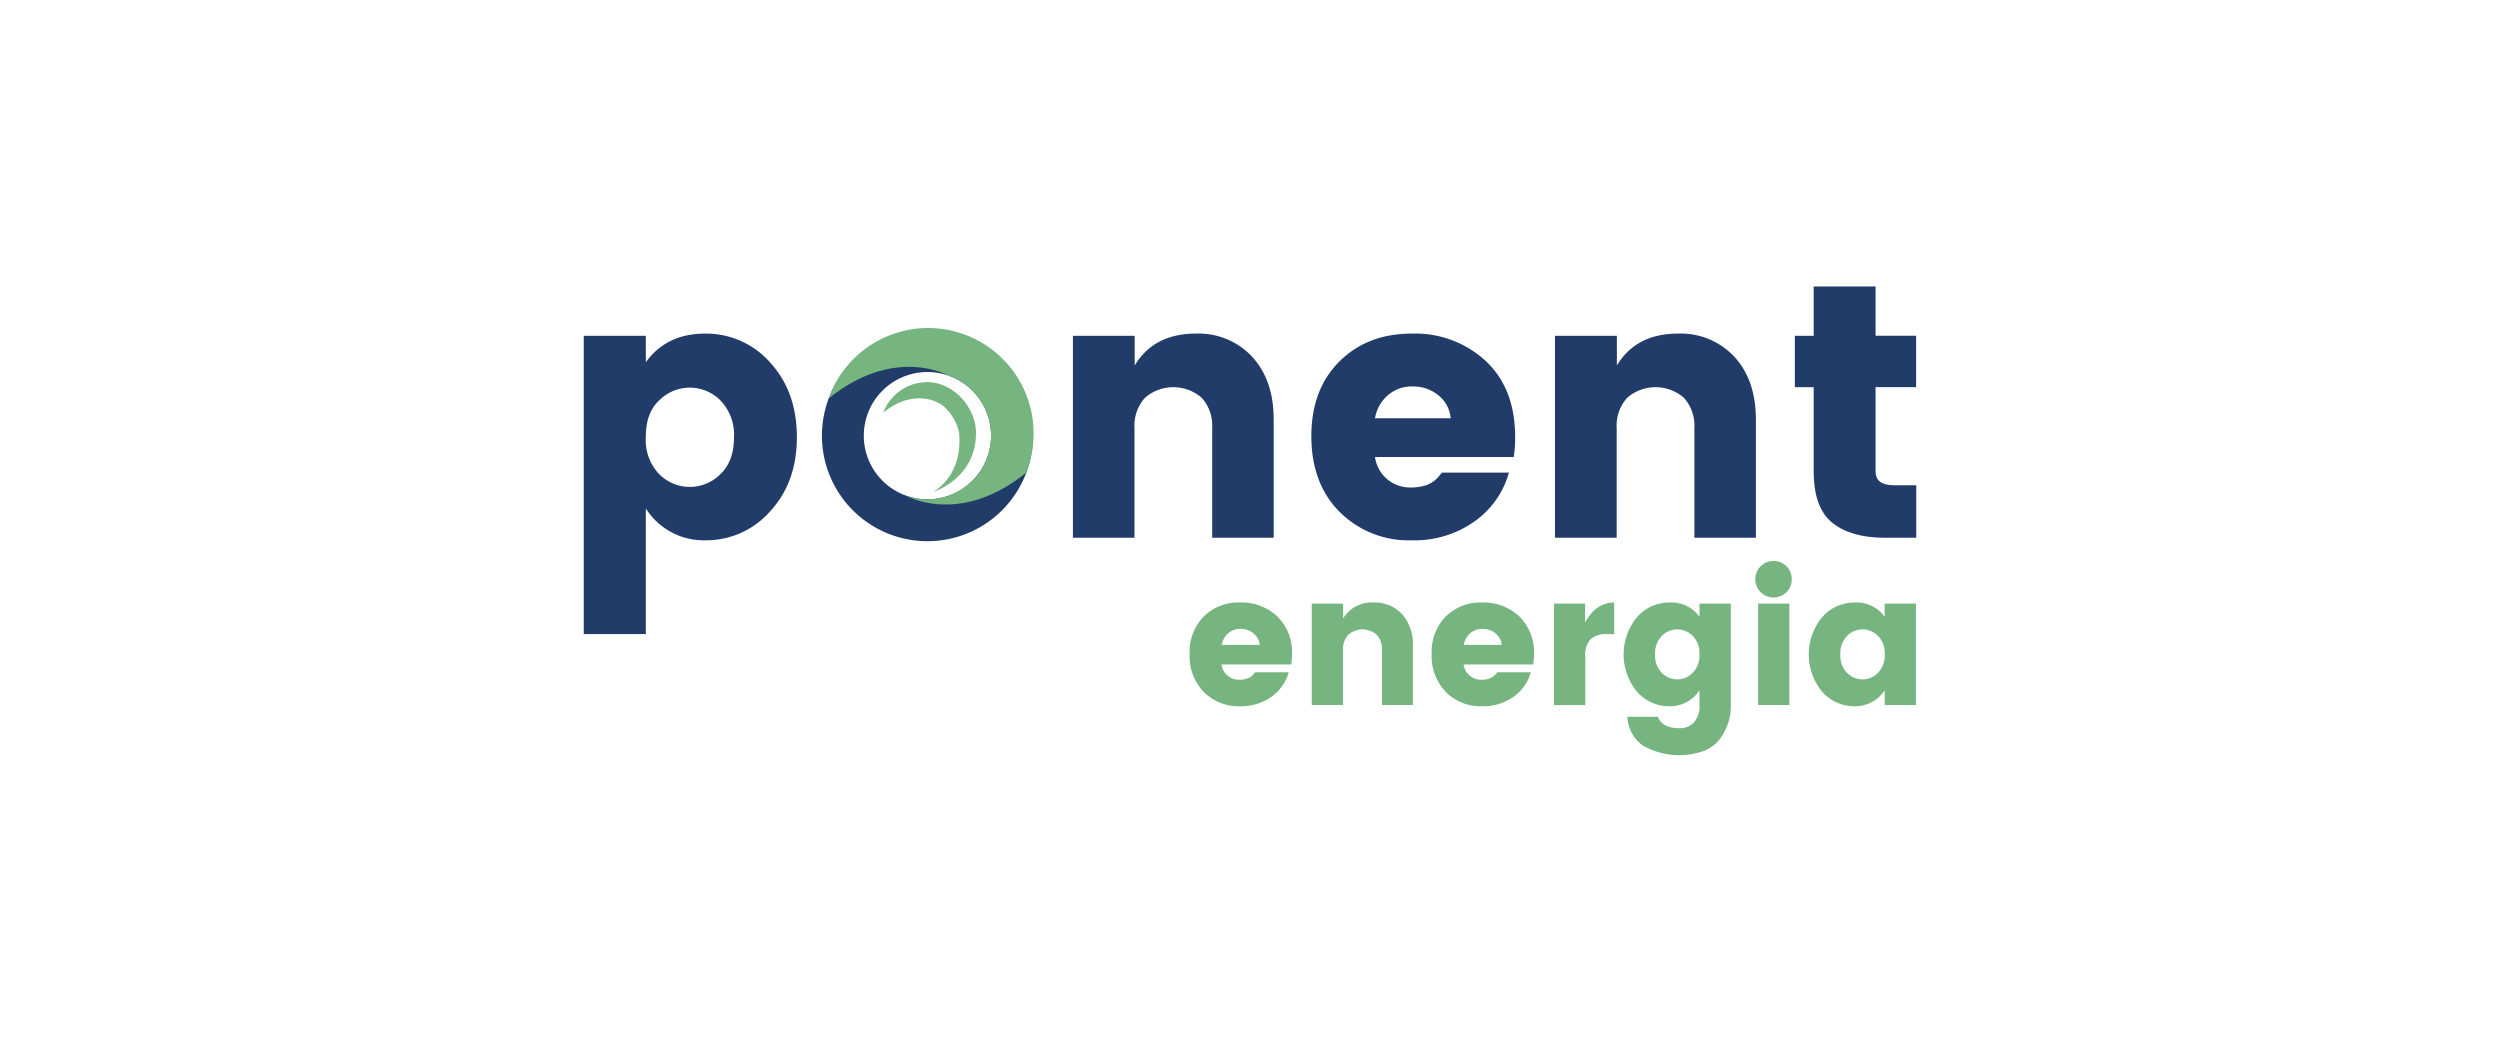 <svg id="Capa_1" data-name="Capa 1" xmlns="http://www.w3.org/2000/svg" viewBox="0 0 480 200"><defs><style>.cls-1{fill:#76b480;}.cls-2{fill:#213c69;}</style></defs><path class="cls-1" d="M238.13,135.6a9.39,9.39,0,0,1-7-2.74,9.83,9.83,0,0,1-2.72-7.27,9.73,9.73,0,0,1,2.7-7.22,9.49,9.49,0,0,1,7-2.69,10,10,0,0,1,7.12,2.66,9.6,9.6,0,0,1,2.83,7.36,12.29,12.29,0,0,1-.14,1.88h-13.4a3.25,3.25,0,0,0,1.15,2.11,3.21,3.21,0,0,0,2.11.82,4.73,4.73,0,0,0,1.69-.23,2.84,2.84,0,0,0,.82-.45,4.94,4.94,0,0,0,.68-.75h6.46a8.61,8.61,0,0,1-3.35,4.73A10,10,0,0,1,238.13,135.6Zm2.55-14a3.79,3.79,0,0,0-2.48-.85,3.51,3.51,0,0,0-2.4.85,3.72,3.72,0,0,0-1.22,2.22h7.29A3.2,3.2,0,0,0,240.68,121.63Z"/><path class="cls-1" d="M257.88,115.89v2.86a6.37,6.37,0,0,1,5.89-3.07,7.09,7.09,0,0,1,5.43,2.24,8.58,8.58,0,0,1,2.07,6.07v11.37h-5.93V124.79a4,4,0,0,0-1-2.91,4.16,4.16,0,0,0-5.48,0,4,4,0,0,0-1,2.91v10.57h-6V115.89Z"/><path class="cls-1" d="M284.6,135.6a9.39,9.39,0,0,1-7-2.74,9.87,9.87,0,0,1-2.72-7.27,9.73,9.73,0,0,1,2.7-7.22,9.51,9.51,0,0,1,7-2.69,10,10,0,0,1,7.11,2.66,9.57,9.57,0,0,1,2.83,7.36,12.29,12.29,0,0,1-.14,1.88H281a3.4,3.4,0,0,0,3.26,2.93,4.83,4.83,0,0,0,1.7-.23,3.15,3.15,0,0,0,.82-.45,6.3,6.3,0,0,0,.68-.75h6.45a8.56,8.56,0,0,1-3.35,4.73A10,10,0,0,1,284.6,135.6Zm2.54-14a3.78,3.78,0,0,0-2.47-.85,3.52,3.52,0,0,0-2.41.85,3.72,3.72,0,0,0-1.22,2.22h7.29A3.16,3.16,0,0,0,287.14,121.63Z"/><path class="cls-1" d="M304.34,115.89v3.63q2.09-3.84,5.58-3.84v6.07h-1.47a4.31,4.31,0,0,0-3.08,1,4.58,4.58,0,0,0-1,3.42v9.21h-6V115.89Z"/><path class="cls-1" d="M314.31,132.81a11.23,11.23,0,0,1,0-14.32,8.26,8.26,0,0,1,6.3-2.81,6.59,6.59,0,0,1,5.7,2.76v-2.55h6v19.36a10.45,10.45,0,0,1-2.23,6.81,7.26,7.26,0,0,1-3.06,2.16,14.18,14.18,0,0,1-11.56-1.05,7.16,7.16,0,0,1-3-5.54h5.86c.55,1.46,1.95,2.19,4.18,2.19a3.63,3.63,0,0,0,2.72-1.1,4.79,4.79,0,0,0,1.08-3.47v-2.72a6.73,6.73,0,0,1-5.79,3.07A8.17,8.17,0,0,1,314.31,132.81ZM325,129.18a4.72,4.72,0,0,0,1.29-3.55,4.66,4.66,0,0,0-1.29-3.54,4.15,4.15,0,0,0-5.93,0,4.75,4.75,0,0,0-1.29,3.56,4.66,4.66,0,0,0,1.29,3.54,4.14,4.14,0,0,0,5.93,0Z"/><path class="cls-1" d="M343,113.7a3.51,3.51,0,1,1-2.47-6,3.45,3.45,0,0,1,3.48,3.5A3.39,3.39,0,0,1,343,113.7Zm-5.44,21.66V115.89h6v19.47Z"/><path class="cls-1" d="M349.86,132.81a11.23,11.23,0,0,1,0-14.32,8.23,8.23,0,0,1,6.29-2.81,6.62,6.62,0,0,1,5.71,2.76v-2.55h6v19.47h-6v-2.83a6.73,6.73,0,0,1-5.79,3.07A8.16,8.16,0,0,1,349.86,132.81Zm10.71-3.63a4.72,4.72,0,0,0,1.29-3.55,4.66,4.66,0,0,0-1.29-3.54,4.15,4.15,0,0,0-5.93,0,4.75,4.75,0,0,0-1.29,3.56,4.66,4.66,0,0,0,1.29,3.54,4.14,4.14,0,0,0,5.93,0Z"/><path class="cls-2" d="M124,69.54q4-5.49,11.36-5.49a16.41,16.41,0,0,1,12.55,5.6Q153,75.24,153,83.93t-5.14,14.25a16.33,16.33,0,0,1-12.44,5.56A13.15,13.15,0,0,1,124,97.62v24.12H112.08V64.47H124ZM138.35,91q2.57-2.46,2.57-7a9.46,9.46,0,0,0-2.57-7.09,8.28,8.28,0,0,0-11.82,0Q124,79.28,124,83.86A9.46,9.46,0,0,0,126.53,91a8.27,8.27,0,0,0,11.82,0Z"/><path class="cls-2" d="M217.86,64.47v5.7q3.69-6.12,11.75-6.12a14.06,14.06,0,0,1,10.81,4.45c2.75,3,4.13,7,4.13,12.09v22.66H232.74V82.19a8,8,0,0,0-2-5.8,8.3,8.3,0,0,0-10.92,0,8,8,0,0,0-2,5.8v21.06H206V64.47Z"/><path class="cls-2" d="M271.1,103.74a18.76,18.76,0,0,1-13.9-5.46q-5.41-5.46-5.42-14.49t5.39-14.39q5.38-5.36,13.93-5.35a19.91,19.91,0,0,1,14.18,5.28q5.64,5.28,5.63,14.67a24.49,24.49,0,0,1-.27,3.75H264a6.76,6.76,0,0,0,6.49,5.84,9.58,9.58,0,0,0,3.38-.45,5.77,5.77,0,0,0,1.63-.91,10.93,10.93,0,0,0,1.35-1.49h12.86a17,17,0,0,1-6.67,9.42A19.88,19.88,0,0,1,271.1,103.74Zm5.08-27.84a7.6,7.6,0,0,0-4.94-1.7,7,7,0,0,0-4.79,1.7A7.46,7.46,0,0,0,264,80.31h14.53A6.31,6.31,0,0,0,276.18,75.9Z"/><path class="cls-2" d="M310.44,64.47v5.7q3.69-6.12,11.75-6.12A14.06,14.06,0,0,1,333,68.5c2.75,3,4.13,7,4.13,12.09v22.66H325.32V82.19a8,8,0,0,0-2-5.8,8.3,8.3,0,0,0-10.92,0,8,8,0,0,0-2,5.8v21.06H298.56V64.47Z"/><path class="cls-2" d="M363.68,93.17h4.24v10.08h-6q-6.54,0-10.12-2.88t-3.57-9.91V74.34h-3.62V64.47h3.62V55h11.88v9.46h7.78v9.87h-7.78V90.46Q360.07,93.18,363.68,93.17Z"/><path class="cls-2" d="M178.07,63.39a20.26,20.26,0,1,0,20.26,20.26A20.26,20.26,0,0,0,178.07,63.39Zm0,32.48a12.22,12.22,0,1,1,12.22-12.22A12.22,12.22,0,0,1,178.07,95.87Z"/><path class="cls-1" d="M197,90.77a20.25,20.25,0,1,0-37.9-14.25c12.77-10.3,23-4.4,23-4.4h0A12.22,12.22,0,0,1,174,95.18h0S184.25,101.09,197,90.77Z"/><path class="cls-1" d="M179.33,94.38s8.06-2.53,8.06-11.24c0-5-4.4-9.77-9.37-9.77a9,9,0,0,0-8.42,5.84c5.67-4.58,10.22-2,10.22-2h0c2.11.75,4.23,4,4.37,6.4.34,5.95-2.47,9.23-4.86,10.73"/></svg>